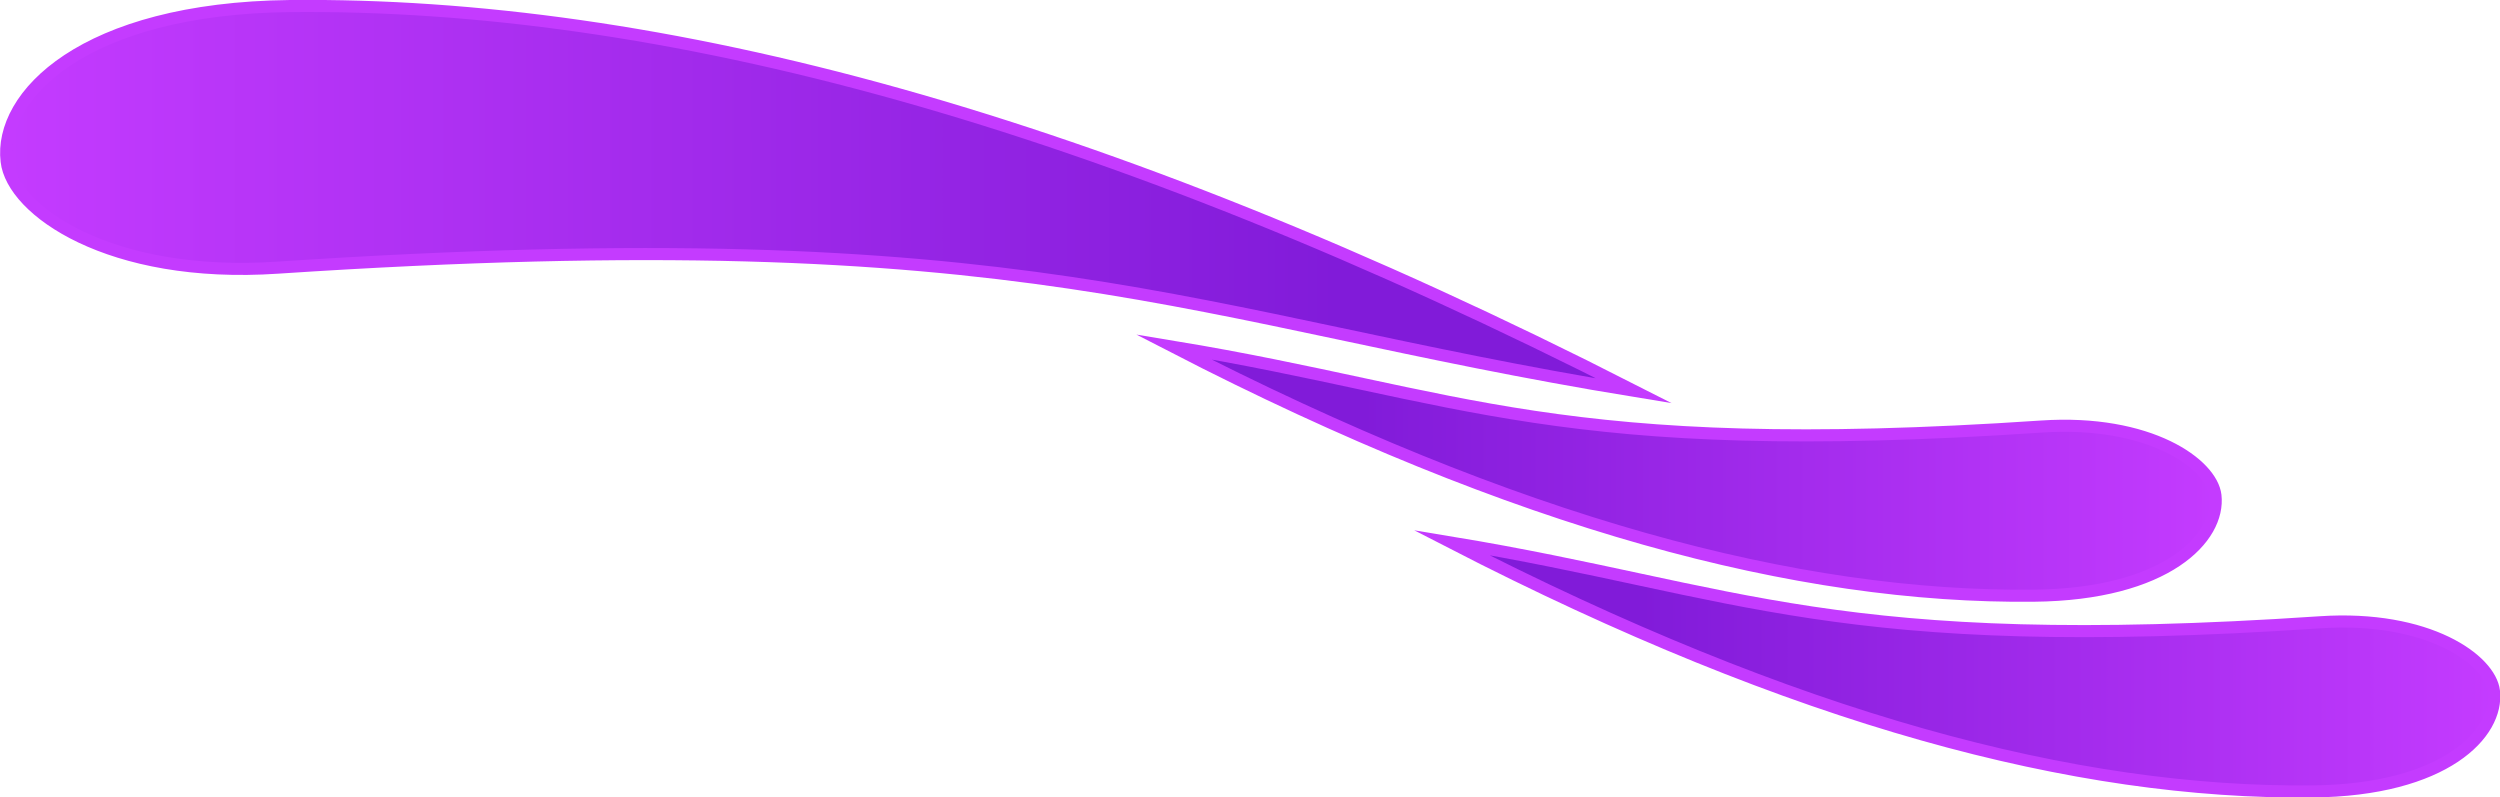 <?xml version="1.0" encoding="utf-8"?>
<!-- Generator: Adobe Illustrator 25.2.3, SVG Export Plug-In . SVG Version: 6.00 Build 0)  -->
<svg version="1.1" id="Calque_1" xmlns="http://www.w3.org/2000/svg" xmlns:xlink="http://www.w3.org/1999/xlink" x="0px" y="0px"
	 viewBox="0 0 413.8 132" style="enable-background:new 0 0 413.8 132;" xml:space="preserve">
<style type="text/css">
	.st0{fill:url(#path1883_1_);stroke:#C43BFF;stroke-width:2;stroke-miterlimit:12.2;}
	.st1{fill:url(#path1883-2_1_);stroke:#C43BFF;stroke-width:2;stroke-miterlimit:12.2;}
	.st2{fill:url(#path1883-2-2_1_);stroke:#C43BFF;stroke-width:2;stroke-miterlimit:12.2;}
</style>
<linearGradient id="path1883_1_" gradientUnits="userSpaceOnUse" x1="135.44" y1="359.532" x2="404.93" y2="359.532" gradientTransform="matrix(1 0 0 1 -134.44 -326.668)">
	<stop  offset="0" style="stop-color:#C43BFF"/>
	<stop  offset="0.818" style="stop-color:#811BD9"/>
</linearGradient>
<path id="path1883" class="st0" d="M270.5,64.7C195.9,52.5,171.1,36,46,44.3C18.1,46.2,2,34.8,1.1,26.7C-0.2,15.9,13.7,1.4,48,1
	C109.1,0.4,181.4,19.3,270.5,64.7z"/>
<linearGradient id="path1883-2_1_" gradientUnits="userSpaceOnUse" x1="-64.418" y1="269.149" x2="108.158" y2="269.149" gradientTransform="matrix(-1 0 0 -1 302.34 347.156)">
	<stop  offset="0" style="stop-color:#C43BFF"/>
	<stop  offset="0.818" style="stop-color:#811BD9"/>
</linearGradient>
<path id="path1883-2" class="st1" d="M194.2,57.4C242,65.3,257.8,76,337.9,70.6c17.9-1.2,28.2,6.2,28.8,11.4
	c0.8,7-8.1,16.4-30.1,16.6C297.6,99,251.2,86.8,194.2,57.4z"/>
<linearGradient id="path1883-2-2_1_" gradientUnits="userSpaceOnUse" x1="-110.46" y1="236.714" x2="62.117" y2="236.714" gradientTransform="matrix(-1 0 0 -1 302.34 347.156)">
	<stop  offset="0" style="stop-color:#C43BFF"/>
	<stop  offset="0.818" style="stop-color:#811BD9"/>
</linearGradient>
<path id="path1883-2-2" class="st2" d="M240.2,89.8C288,97.7,303.8,108.4,384,103c17.9-1.2,28.2,6.2,28.8,11.4
	c0.8,7-8.1,16.4-30.1,16.6C343.6,131.4,297.3,119.2,240.2,89.8z"/>
</svg>
